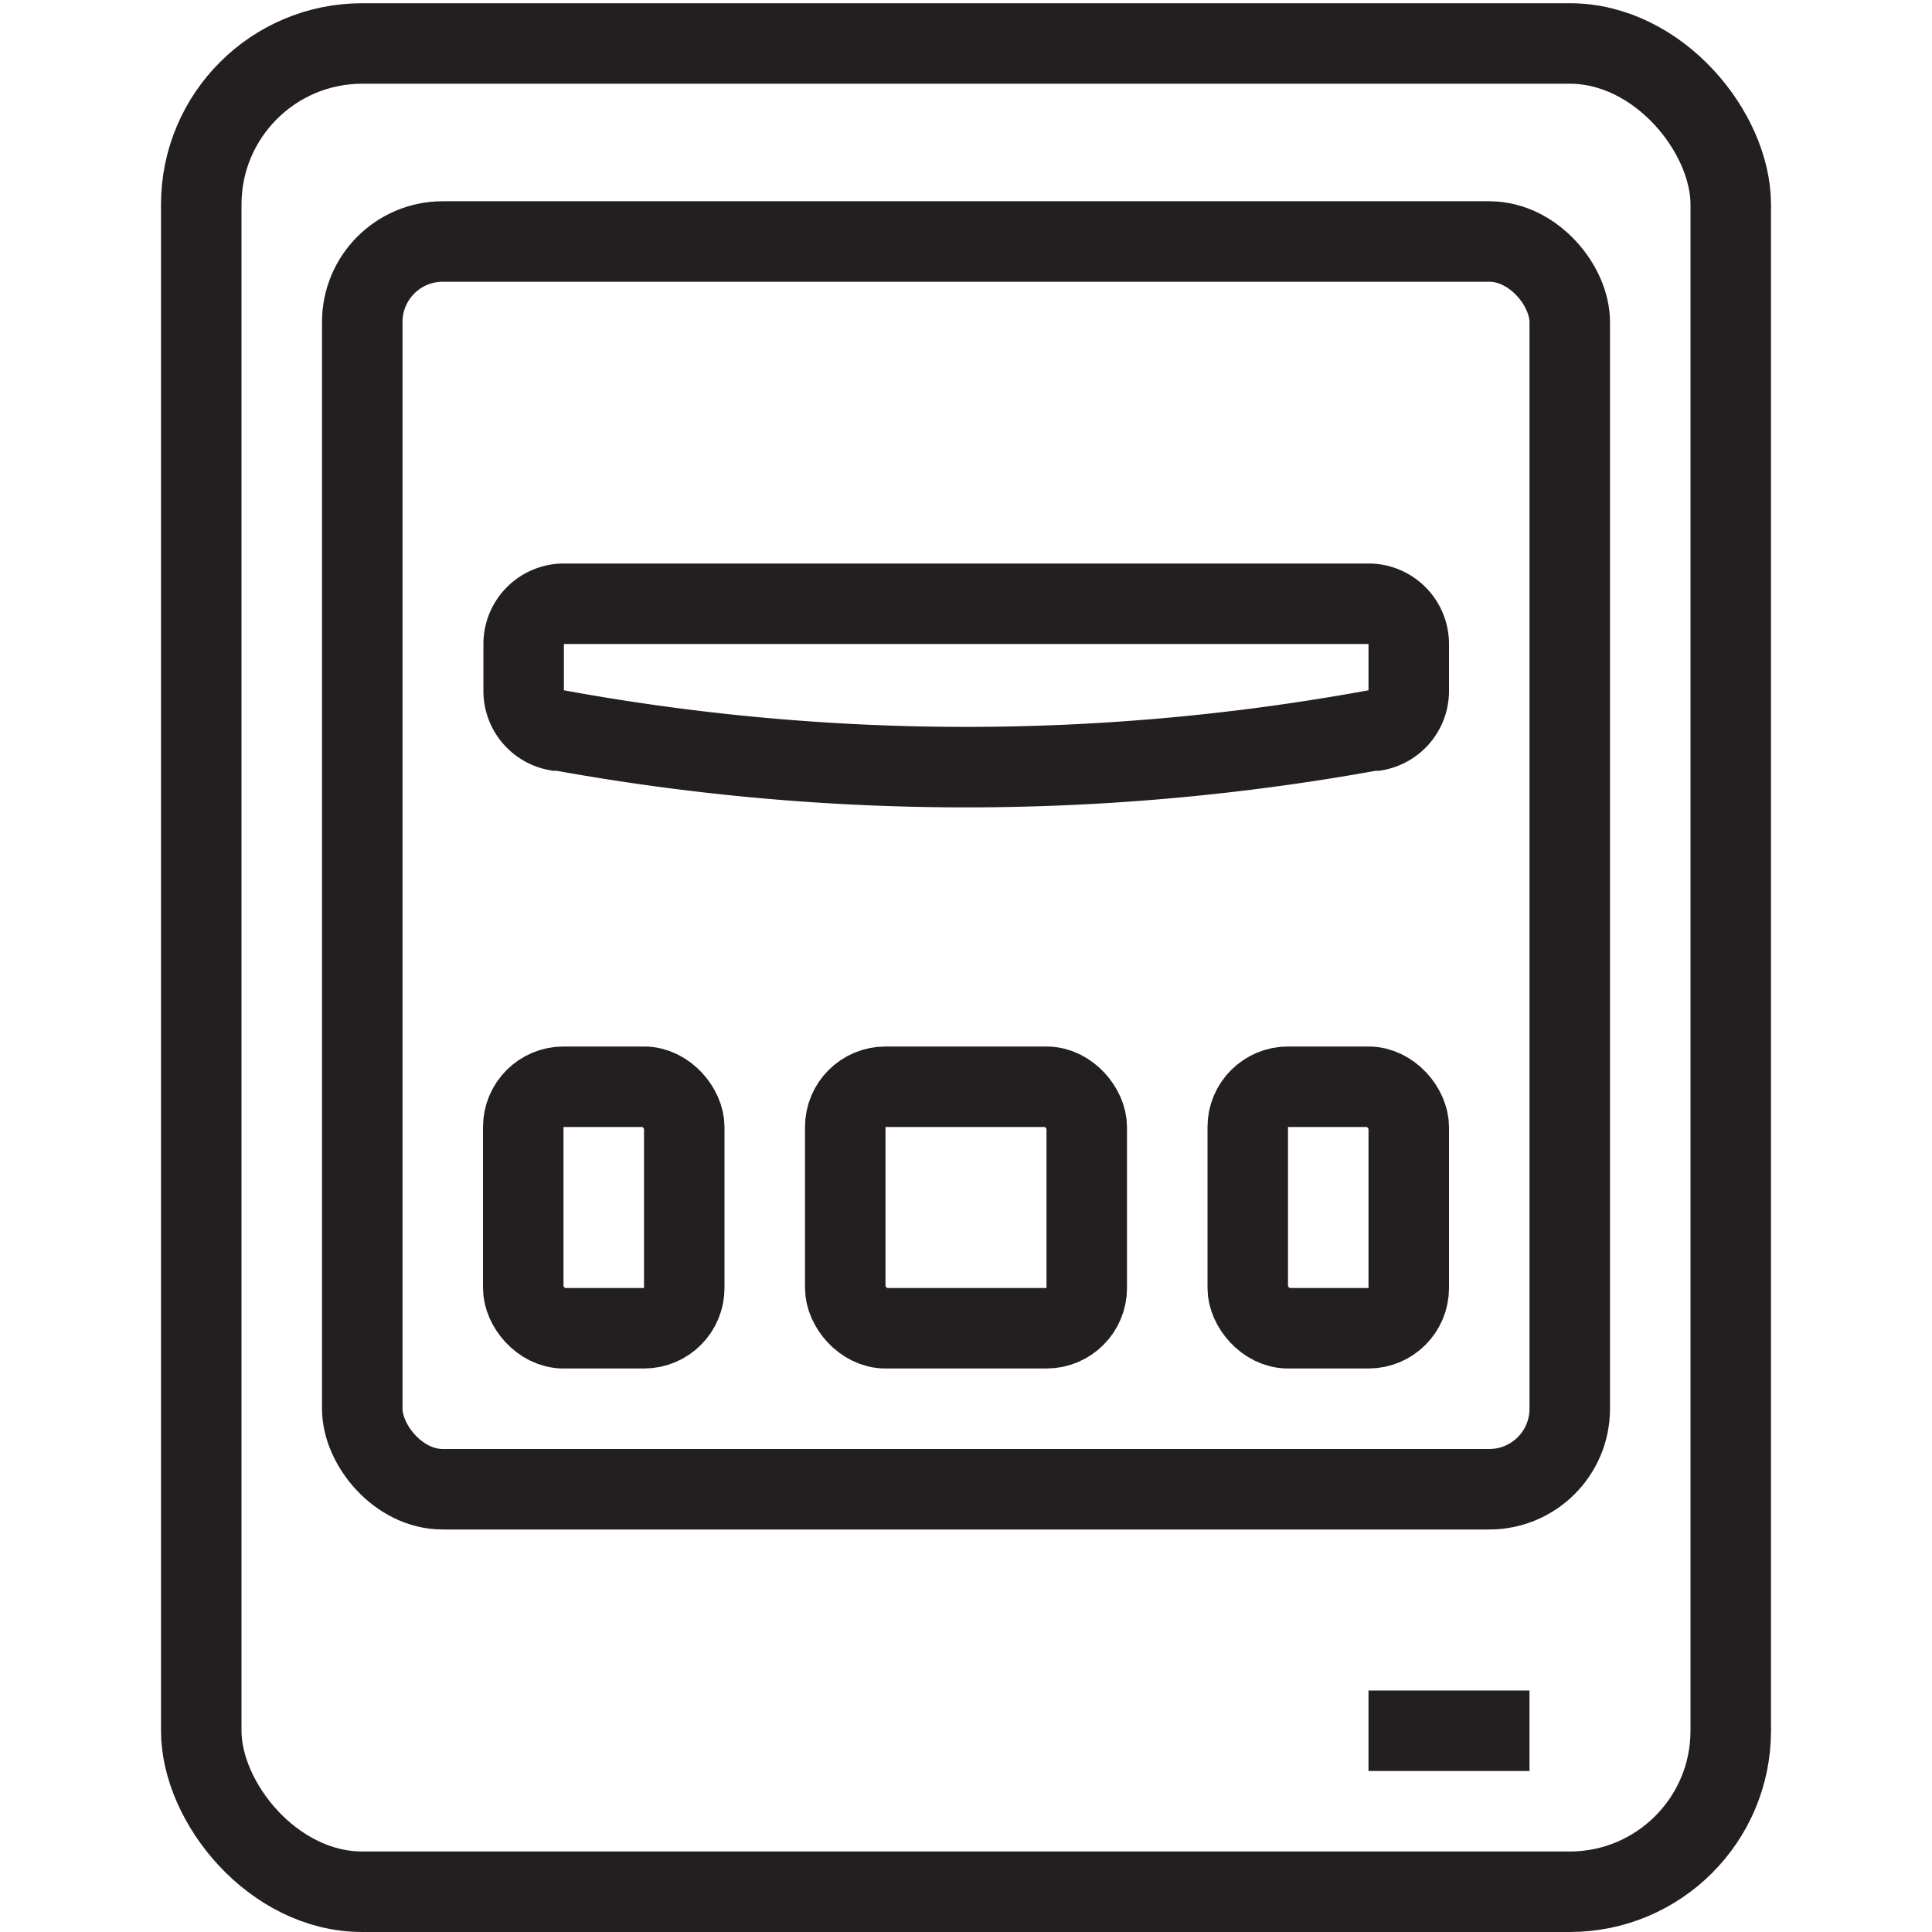 <svg xmlns="http://www.w3.org/2000/svg" viewBox="0 0 48 48"><defs><style>.a{fill:none;stroke:#231f20;stroke-miterlimit:10;stroke-width:2px;}</style></defs><title>consoles</title><rect class="a" x="5" y="1.08" width="38" height="45.92" rx="4" ry="4"/><rect class="a" x="9" y="6" width="30" height="31" rx="2" ry="2"/><path class="a" d="M34.18,18.15l-.09,0a56.39,56.39,0,0,1-20.17,0l-.09,0a1,1,0,0,1-.82-1V16a1,1,0,0,1,1-1H34a1,1,0,0,1,1,1v1.17A1,1,0,0,1,34.18,18.15Z"/><rect class="a" x="31" y="27" width="4" height="6" rx="1" ry="1"/><rect class="a" x="13" y="27" width="4" height="6" rx="1" ry="1"/><rect class="a" x="21" y="27" width="6" height="6" rx="1" ry="1"/><line class="a" x1="34" y1="43" x2="38" y2="43"/></svg>